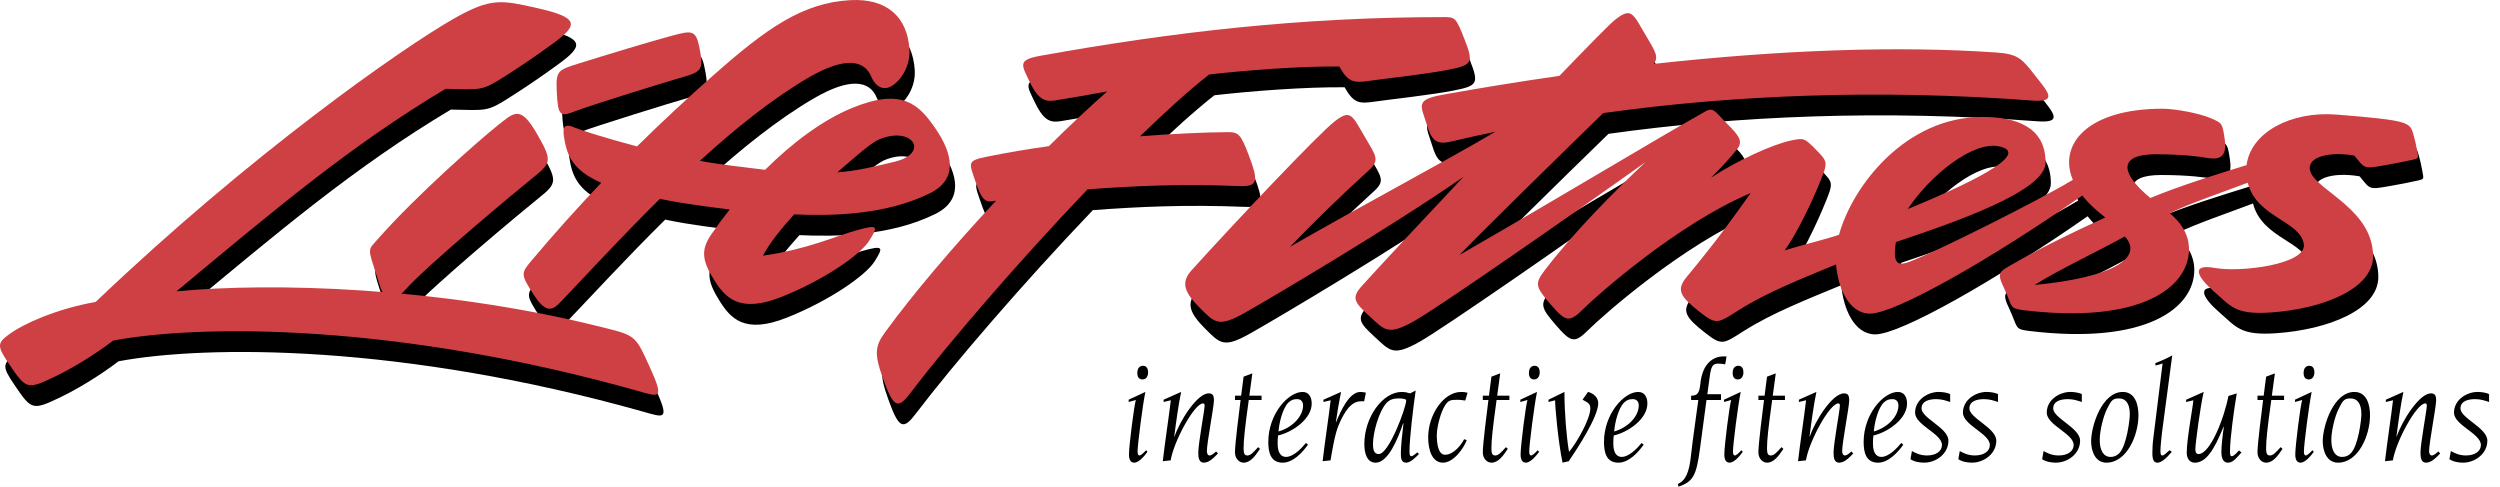 <svg width="226" height="44" viewBox="0 0 226 44" fill="none" xmlns="http://www.w3.org/2000/svg">
<rect width="226" height="44" fill="#E5E5E5"/>
<g id="Frame 3" clip-path="url(#clip0_0_1)">
<rect width="1600" height="5481" transform="translate(-362 -4328)" fill="white"/>
<g id="Group 10732">
<g id="Group 11">
<g id="Rectangle 19" filter="url(#filter0_d_0_1)">
<rect x="-18" y="-32" width="261" height="108" rx="10" fill="white"/>
</g>
<g id="Group 6">
<path id="Vector" fill-rule="evenodd" clip-rule="evenodd" d="M40.753 9.907C44.047 9.967 44.01 10.13 46.17 8.743C47.648 7.803 49.095 6.814 50.509 5.78C52.716 4.162 52.937 3.478 49.027 2.604C45.845 1.894 44.88 1.637 41.513 3.557C36.821 6.232 23.097 15.834 9.126 29.17C5.527 29.804 2.564 31.181 1.401 32.026C0.237 32.874 0.153 33.093 1.295 34.779C2.856 37.081 2.916 37.133 5.502 35.891C6.878 35.228 8.916 34.037 10.715 32.66C18.653 31.181 36.328 31.075 58.131 37.212C60.063 37.757 60.599 38.058 59.189 34.99C57.84 32.052 57.998 32.21 54.215 31.285C40.151 27.845 25.109 27.369 16.43 28.215C25.214 20.915 32.074 15.093 40.753 9.907Z" fill="black"/>
<path id="Vector_2" fill-rule="evenodd" clip-rule="evenodd" d="M61.077 5.144C59.528 5.552 54.939 6.944 52.928 7.579C50.917 8.214 50.724 8.215 50.811 10.119C50.917 12.447 51.128 12.447 52.504 11.918C53.88 11.389 60.575 9.308 62.506 8.756C63.988 8.333 64.017 7.925 63.776 6.534C63.419 4.47 63.089 4.615 61.077 5.144ZM45.44 13.241C43.931 14.432 38.057 19.591 34.644 23.481C33.712 24.543 33.691 24.195 34.565 26.894C34.98 28.176 35.357 30.071 37.184 28.006C39.01 25.941 47.186 19.115 48.773 17.845C50.361 16.575 50.377 16.327 49.012 13.956C47.505 11.337 46.948 12.05 45.44 13.241Z" fill="black"/>
<path id="Vector_3" fill-rule="evenodd" clip-rule="evenodd" d="M77.335 1.891C73.048 2.129 69.792 4.431 65.11 8.559C62.701 10.676 60.352 12.861 58.067 15.112C55.28 14.379 52.906 13.621 52.41 13.401C51.695 13.083 51.298 13.163 51.457 14.195C51.693 15.729 52.097 17.217 54.835 18.399C52.628 20.713 50.495 23.097 48.441 25.547C47.564 26.592 47.567 26.735 48.758 28.564C49.853 30.241 50.441 29.929 51.139 29.197C53.516 26.713 56.649 23.297 60.136 19.852C62.398 20.335 65.001 20.628 66.447 20.814C65.86 21.552 65.3 22.309 64.767 23.085C63.806 24.492 63.974 25.467 65.006 27.132C66.037 28.8 67.308 30.228 71.118 28.72C74.927 27.212 78.261 24.91 79.056 23.639C79.85 22.37 79.929 22.13 77.944 22.687C75.96 23.244 73.42 24.432 69.451 24.989C70.009 23.922 71.049 22.598 72.269 21.257C75.614 21.409 80.504 21.338 84.533 19.353C87.113 18.082 86.597 15.781 85.087 13.559C83.58 11.336 82.071 9.748 77.468 11.653C74.823 12.748 72.102 14.788 69.646 17.227C67.82 17.009 65.196 16.704 63.751 16.414C66.95 13.496 70.318 10.784 73.603 8.875C76.84 6.994 78.603 7.288 79.239 8.796C79.668 9.814 80.459 10.161 81.302 9.51C82.176 8.834 82.771 7.605 82.692 6.335C82.511 3.42 80.664 1.706 77.335 1.891ZM79.943 14.482C82.96 13.212 84.586 15.721 81.359 16.495C79.664 16.902 77.947 17.337 76.175 17.455C77.633 16.192 79.199 14.796 79.943 14.482ZM146.482 3.663C146.027 4.021 144.065 6.017 141.45 8.734C138 9.229 134.485 9.795 130.924 10.436C128.39 10.892 128.92 11.388 129.445 13.082C129.868 14.459 130.222 15.015 131.667 14.67C132.966 14.358 134.305 14.069 135.66 13.786C131.195 16.425 123.708 20.389 117.084 24.195C119.374 21.827 121.739 19.532 124.176 17.316C125.233 16.363 124.915 16.046 123.858 14.246C122.705 12.287 122.587 11.706 121.105 12.869C119.626 14.034 112.216 21.866 108.194 26.311C107.19 27.422 107.559 28.322 108.935 29.698C110.311 31.074 110.628 31.497 113.061 30.121C115.437 28.78 126.397 22.299 132.782 17.856C128.849 22.027 125.204 25.941 123.621 27.688C122.618 28.797 122.882 29.17 124.257 30.439C125.686 31.759 125.951 32.238 128.385 30.864C130.49 29.674 142.153 21.588 149.214 16.546C146.294 19.291 142.673 22.965 140.117 26.312C139.205 27.508 139.271 27.794 140.647 29.383C142.022 30.97 142.34 31.076 143.609 29.806C144.88 28.535 152.183 22.08 158.744 19.328C155.676 23.667 153.877 25.784 152.923 26.95C151.972 28.113 152.395 28.721 154.194 30.123C155.653 31.262 155.806 31.087 157.593 29.951C160.238 28.274 163.355 27.067 166.454 25.779C166.621 27.854 167.607 30.228 169.524 30.228C171.809 30.228 180.423 25.333 188.723 19.55C189.376 20.387 190.126 21.005 190.798 21.536C187.606 22.979 184.716 24.431 182.738 25.572C181.136 26.498 180.939 26.418 181.681 28.006C182.421 29.593 182.097 29.756 183.375 29.911C194.117 31.222 198.364 27.794 198.364 24.407C198.364 22.918 197.495 21.889 196.626 21.144C198.555 20.217 201.292 19.297 203.673 18.395C204.481 21.563 208.442 21.832 208.747 23.958C209.006 25.767 203.044 26.524 200.715 26.1C198.387 25.677 199.207 27.007 200.61 28.217C202.157 29.553 202.507 30.357 205.796 30.122C210.451 29.792 215.001 28.006 215.001 25.043C215.001 20.914 210.174 19.194 209.394 17.527C208.765 16.182 210.769 15.503 213.31 15.94C214.316 17.156 214.076 17.167 216.287 16.773C217.058 16.64 217.826 16.488 218.589 16.317C219.165 16.179 219.106 16.179 218.979 15.464C218.899 14.981 218.79 14.504 218.654 14.035C218.336 12.924 218.282 12.765 211.721 12.236C207.581 11.902 203.948 13.839 203.566 16.802C201.064 17.577 197.639 18.627 194.87 19.773C191.96 17.369 192.122 15.821 195.346 15.821C197.885 15.821 199.391 16.046 199.99 16.152C201.338 16.39 201.816 15.887 201.575 14.352C201.373 13.044 201.39 13.026 200.345 12.566C199.354 12.13 197.131 11.707 195.966 11.707C189.168 11.707 186.519 14.955 187.864 18.136C184.333 20.246 176.206 24.233 174.287 25.043C172.48 25.802 171.447 26.467 171.867 23.759C177.033 22.021 185.398 19.18 185.398 16.575C185.398 13.294 182.647 12.447 179.682 12.447C172.741 12.447 167.937 18.684 166.728 23.097C165.412 23.548 163.364 24.021 161.814 24.512C162.898 23.03 164.261 20.163 164.987 18.373C165.73 16.547 165.73 16.521 164.67 15.435C163.588 14.325 163.533 14.351 162.447 14.564C160.756 14.893 157.366 16.469 155.144 17.95C156.626 16.469 156.838 16.15 157.475 15.411C158.109 14.67 157.687 14.139 156.627 13.081C155.413 11.866 155.38 11.459 154.424 12.078C150.813 14.078 141.46 19.732 132.406 24.934C134.602 22.669 141.057 16.332 145.408 12.098C157.09 10.46 170.254 9.918 184.161 10.964C186.522 11.141 185.643 10.223 184.481 8.742C183.316 7.26 182.997 6.766 180.988 6.625C172.076 6.003 161.489 6.379 149.974 7.653C150.462 6.999 150.107 6.519 149.237 5.037C148.082 3.08 147.964 2.5 146.482 3.663ZM184.41 27.639C186.362 26.38 190.281 24.521 192.561 23.251C194.316 25.161 191.481 26.97 184.41 27.639ZM181.162 15.103C183.811 15.633 180.243 17.773 172.942 20.777C175.007 17.673 178.84 14.637 181.162 15.103Z" fill="black"/>
<path id="Vector_4" fill-rule="evenodd" clip-rule="evenodd" d="M132.874 5.431C132.098 3.457 132.021 3.423 131.011 3.423C117.992 3.423 106.337 4.796 94.571 6.915C92.463 7.295 92.785 7.68 93.597 9.341C94.427 11.041 95.069 11.079 95.91 10.949C97.467 10.699 99.02 10.431 100.57 10.144C98.767 11.742 97.01 13.391 95.302 15.09C93.421 15.35 91.549 15.668 89.688 16.046C87.877 16.419 88.066 16.553 88.686 18.354C89.154 19.715 89.458 20.199 90.216 20.068L90.525 20.017C86.706 24.109 83.085 28.36 80.53 31.856C79.608 33.117 79.462 33.766 80.286 36.058C81.263 38.778 81.643 38.902 82.8 37.381C86.148 32.974 92.545 25.528 98.795 18.995C102.818 18.699 107.085 18.48 112.558 18.701C114.264 18.77 114.222 18.159 113.372 15.915C112.634 13.97 112.443 13.814 111.385 13.823C109.323 13.841 106.569 13.963 103.538 14.2C105.823 11.978 107.963 10.043 109.783 8.612C113.127 8.231 117.915 7.858 121.551 7.889C122.385 9.378 122.916 9.383 124.292 9.183C125.671 8.983 129.324 8.594 131.393 8.186C133.61 7.753 133.701 7.539 132.874 5.431Z" fill="black"/>
<path id="Vector_5" fill-rule="evenodd" clip-rule="evenodd" d="M40.272 8.031C43.566 8.09 43.53 8.253 45.69 6.867C47.168 5.927 48.616 4.938 50.029 3.903C52.235 2.286 52.456 1.601 48.547 0.728C45.365 0.017 44.401 -0.239 41.033 1.681C36.342 4.355 22.617 13.958 8.646 27.295C5.048 27.929 2.084 29.306 0.92 30.151C-0.246 30.997 -0.329 31.218 0.814 32.902C2.375 35.206 2.435 35.258 5.022 34.016C6.398 33.353 8.436 32.162 10.234 30.785C18.172 29.306 35.847 29.2 57.65 35.337C59.581 35.88 60.118 36.183 58.708 33.115C57.359 30.177 57.517 30.335 53.734 29.41C39.67 25.967 24.628 25.494 15.949 26.34C24.734 19.038 31.593 13.217 40.272 8.031Z" fill="#CF4044"/>
<path id="Vector_6" fill-rule="evenodd" clip-rule="evenodd" d="M60.596 3.268C59.047 3.675 54.457 5.066 52.446 5.701C50.435 6.336 50.243 6.339 50.329 8.241C50.435 10.57 50.647 10.57 52.023 10.042C53.399 9.513 60.093 7.432 62.025 6.88C63.506 6.457 63.535 6.049 63.295 4.657C62.939 2.593 62.608 2.739 60.596 3.268ZM44.958 11.365C43.45 12.556 37.576 17.715 34.163 21.605C33.23 22.667 33.21 22.319 34.083 25.018C34.499 26.3 34.877 28.195 36.703 26.129C38.53 24.064 46.704 17.239 48.292 15.969C49.88 14.699 49.895 14.451 48.53 12.079C47.023 9.46 46.466 10.173 44.958 11.365Z" fill="#CF4044"/>
<path id="Vector_7" fill-rule="evenodd" clip-rule="evenodd" d="M76.853 0.014C72.568 0.252 69.312 2.554 64.629 6.681C62.22 8.799 59.871 10.985 57.586 13.235C54.799 12.5 52.424 11.744 51.928 11.524C51.214 11.206 50.817 11.286 50.975 12.317C51.211 13.853 51.615 15.34 54.355 16.522C52.148 18.835 50.015 21.218 47.959 23.668C47.082 24.715 47.086 24.858 48.277 26.684C49.371 28.363 49.959 28.051 50.658 27.32C53.036 24.835 56.168 21.418 59.656 17.974C61.918 18.456 64.519 18.75 65.966 18.936C65.38 19.673 64.82 20.43 64.287 21.207C63.326 22.614 63.493 23.589 64.525 25.255C65.557 26.923 66.827 28.351 70.638 26.843C74.448 25.334 77.782 23.032 78.576 21.762C79.369 20.492 79.449 20.254 77.464 20.81C75.48 21.364 72.94 22.555 68.971 23.112C69.53 22.045 70.569 20.72 71.79 19.38C75.135 19.53 80.025 19.46 84.053 17.476C86.634 16.205 86.117 13.904 84.608 11.681C83.1 9.459 81.592 7.871 76.988 9.776C74.343 10.871 71.62 12.91 69.164 15.35C67.34 15.132 64.715 14.826 63.271 14.536C66.47 11.619 69.838 8.907 73.122 6.998C76.36 5.117 78.124 5.41 78.758 6.918C79.188 7.937 79.98 8.284 80.822 7.633C81.697 6.958 82.292 5.728 82.211 4.458C82.03 1.542 80.182 -0.172 76.853 0.014ZM79.462 12.606C82.478 11.336 84.104 13.844 80.877 14.619C79.183 15.026 77.467 15.461 75.695 15.579C77.151 14.315 78.719 12.919 79.462 12.606ZM146.003 1.786C145.548 2.145 143.584 4.141 140.971 6.858C137.518 7.353 134.004 7.92 130.445 8.56C127.911 9.016 128.441 9.51 128.963 11.206C129.387 12.582 129.74 13.139 131.186 12.794C132.485 12.483 133.824 12.192 135.179 11.911C130.713 14.55 123.226 18.513 116.605 22.319C118.894 19.95 121.259 17.656 123.695 15.44C124.755 14.487 124.438 14.168 123.378 12.37C122.227 10.412 122.107 9.83 120.627 10.994C119.146 12.159 111.736 19.991 107.715 24.436C106.711 25.547 107.08 26.447 108.456 27.823C109.832 29.199 110.149 29.622 112.584 28.246C114.96 26.905 125.918 20.424 132.303 15.981C128.373 20.152 124.725 24.063 123.145 25.813C122.139 26.922 122.403 27.295 123.778 28.564C125.208 29.884 125.472 30.363 127.906 28.987C130.011 27.799 141.676 19.714 148.735 14.67C145.815 17.415 142.194 21.089 139.64 24.437C138.726 25.633 138.792 25.919 140.168 27.508C141.544 29.096 141.861 29.201 143.133 27.931C144.401 26.66 151.704 20.205 158.265 17.453C155.197 21.792 153.398 23.909 152.446 25.072C151.493 26.238 151.916 26.846 153.715 28.249C155.177 29.388 155.329 29.21 157.117 28.077C159.761 26.399 162.879 25.192 165.975 23.904C166.144 25.979 167.128 28.353 169.045 28.353C171.33 28.353 179.944 23.458 188.244 17.674C188.897 18.511 189.646 19.128 190.321 19.66C187.129 21.103 184.237 22.555 182.262 23.696C180.657 24.622 180.462 24.542 181.202 26.129C181.944 27.717 181.618 27.879 182.896 28.035C193.638 29.343 197.885 25.918 197.885 22.531C197.885 21.041 197.016 20.012 196.147 19.268C198.076 18.341 200.812 17.421 203.194 16.518C204.002 19.685 207.965 19.955 208.268 22.081C208.527 23.891 202.567 24.648 200.236 24.224C197.908 23.801 198.728 25.131 200.131 26.341C201.678 27.677 202.028 28.478 205.317 28.246C209.975 27.916 214.525 26.129 214.525 23.165C214.525 19.038 209.695 17.318 208.915 15.651C208.286 14.306 210.292 13.627 212.831 14.064C213.839 15.28 213.6 15.29 215.808 14.897C216.579 14.764 217.346 14.612 218.11 14.441C218.686 14.302 218.627 14.302 218.5 13.588C218.42 13.105 218.311 12.628 218.175 12.159C217.857 11.047 217.803 10.889 211.242 10.359C207.102 10.025 203.469 11.963 203.089 14.926C200.585 15.701 197.16 16.751 194.391 17.896C191.483 15.491 191.643 13.945 194.867 13.945C197.406 13.945 198.912 14.17 199.511 14.274C200.859 14.512 201.337 14.01 201.099 12.475C200.894 11.166 200.911 11.148 199.868 10.689C198.875 10.252 196.652 9.829 195.489 9.829C188.689 9.829 186.04 13.076 187.385 16.259C183.854 18.368 175.727 22.357 173.808 23.165C172.001 23.926 170.971 24.589 171.39 21.883C176.554 20.143 184.921 17.303 184.921 14.699C184.921 11.418 182.168 10.571 179.206 10.571C172.262 10.571 167.458 16.808 166.249 21.221C164.933 21.672 162.887 22.145 161.334 22.636C162.419 21.154 163.784 18.287 164.511 16.497C165.251 14.67 165.251 14.645 164.191 13.559C163.108 12.448 163.054 12.475 161.968 12.687C160.28 13.017 156.889 14.592 154.668 16.073C156.147 14.592 156.361 14.274 156.996 13.533C157.63 12.793 157.208 12.263 156.148 11.205C154.934 9.989 154.901 9.582 153.945 10.201C150.334 12.201 140.983 17.855 131.927 23.058C134.123 20.793 140.578 14.456 144.929 10.223C156.614 8.585 169.775 8.042 183.685 9.088C186.043 9.266 185.166 8.347 184.002 6.866C182.838 5.384 182.518 4.889 180.509 4.749C171.597 4.127 161.01 4.503 149.495 5.777C149.986 5.123 149.631 4.644 148.758 3.16C147.603 1.203 147.485 0.621 146.003 1.786ZM183.931 25.76C185.881 24.503 189.799 22.645 192.082 21.374C193.837 23.284 191.002 25.093 183.931 25.76ZM180.68 13.224C183.332 13.755 179.761 15.894 172.461 18.899C174.525 15.796 178.359 12.761 180.68 13.224Z" fill="#CF4044"/>
<path id="Vector_8" fill-rule="evenodd" clip-rule="evenodd" d="M132.393 3.553C131.62 1.58 131.543 1.545 130.53 1.545C117.512 1.545 105.857 2.917 94.09 5.036C91.984 5.415 92.304 5.802 93.116 7.462C93.948 9.163 94.587 9.201 95.43 9.07C96.871 8.846 98.431 8.566 100.089 8.265C98.286 9.863 96.53 11.512 94.823 13.211C92.942 13.471 91.069 13.79 89.208 14.167C87.398 14.541 87.588 14.675 88.206 16.475C88.674 17.837 88.977 18.319 89.737 18.189L90.045 18.139C86.227 22.229 82.605 26.482 80.052 29.977C79.129 31.239 78.984 31.887 79.806 34.179C80.783 36.9 81.163 37.024 82.32 35.502C85.669 31.095 92.066 23.649 98.314 17.116C102.337 16.82 106.603 16.602 112.078 16.823C113.782 16.892 113.742 16.282 112.891 14.037C112.154 12.092 111.962 11.935 110.904 11.946C108.844 11.964 106.088 12.085 103.057 12.322C105.341 10.101 107.482 8.166 109.302 6.734C112.647 6.353 117.434 5.98 121.073 6.012C121.906 7.501 122.436 7.505 123.812 7.304C125.19 7.105 128.844 6.716 130.912 6.309C133.128 5.876 133.22 5.662 132.393 3.553Z" fill="#CF4044"/>
<path id="Vector_9" fill-rule="evenodd" clip-rule="evenodd" d="M103.736 40.839C103.462 41.226 102.944 41.825 102.54 41.825C102.202 41.825 102.059 41.552 102.059 41.071C102.059 40.317 102.527 36.6 102.683 36.159C102.462 36.223 102.254 36.277 102.032 36.339V36.132L103.54 35.43C103.293 36.638 102.838 40.199 102.838 40.81C102.838 41.085 102.903 41.174 103.02 41.174C103.111 41.174 103.293 41.031 103.604 40.706L103.736 40.839ZM103.347 33.066C103.502 33.066 103.788 33.157 103.788 33.662C103.788 34.04 103.593 34.301 103.281 34.301C103.073 34.301 102.813 34.195 102.813 33.727C102.814 33.209 103.086 33.066 103.347 33.066ZM110.105 40.994C109.74 41.369 109.312 41.825 108.831 41.825C108.403 41.825 108.325 41.409 108.325 40.928C108.325 40.07 108.897 37.083 108.897 36.666C108.897 36.509 108.832 36.469 108.754 36.469C107.96 36.469 106.102 39.915 105.829 41.616L105.114 41.695C105.335 39.809 105.646 37.836 105.841 36.184C105.62 36.236 105.413 36.288 105.191 36.339V36.132L106.776 35.43C106.542 36.534 106.321 38.119 106.152 39.459H106.178C106.646 38.069 108.206 35.56 109.271 35.56C109.635 35.56 109.739 35.755 109.739 36.196C109.739 36.781 109.103 40.004 109.103 40.773C109.103 41.019 109.194 41.174 109.35 41.174C109.531 41.174 109.752 40.979 109.935 40.81L110.105 40.994ZM111.64 35.769H112.199L112.42 34.052L113.213 33.753L112.94 35.769H114.045V36.159H112.888C112.525 38.783 112.42 39.797 112.42 40.563C112.42 41.056 112.537 41.174 112.771 41.174C113.044 41.174 113.278 40.928 113.733 40.422L113.903 40.578C113.474 41.214 113.046 41.825 112.421 41.825C112.032 41.825 111.642 41.461 111.642 40.89C111.642 40.111 112.018 37.223 112.149 36.159H111.642V35.769H111.64ZM118.24 40.2C117.732 40.917 116.889 41.826 115.955 41.826C114.836 41.826 114.654 40.84 114.654 39.953C114.654 37.419 116.46 35.431 117.747 35.431C118.318 35.431 118.578 35.885 118.578 36.484C118.578 37.862 116.875 39.059 115.536 39.368C115.506 39.614 115.494 39.862 115.499 40.11C115.499 40.889 115.772 41.305 116.253 41.305C116.929 41.305 117.656 40.526 118.06 40.044L118.24 40.2ZM117.265 36.082C116.966 36.082 116.745 36.134 116.473 36.392C115.966 36.888 115.642 38.161 115.576 39.005C116.823 38.654 117.799 37.642 117.799 36.653C117.797 36.277 117.577 36.082 117.265 36.082ZM119.644 36.134L121.229 35.431C121.049 36.337 120.893 37.247 120.761 38.161H120.786C121.188 37.186 121.956 35.431 122.982 35.431C123.138 35.431 123.281 35.456 123.475 35.497L123.32 36.277H123.034C122.137 36.277 121.552 37.186 121.018 38.419C120.668 39.225 120.41 40.849 120.279 41.616L119.564 41.695C119.786 39.809 120.097 37.836 120.292 36.184L119.641 36.339V36.134H119.644ZM128.274 41.045C127.988 41.332 127.52 41.825 127.119 41.825C126.648 41.825 126.637 41.383 126.637 40.942C126.637 40.395 126.766 39.173 126.872 38.29L126.844 38.265C126.391 39.615 125.494 41.826 124.364 41.826C123.585 41.826 123.337 41.02 123.337 40.138C123.337 37.707 125.001 35.432 126.716 35.432C127.054 35.432 127.289 35.509 127.47 35.561L127.977 35.303C127.756 36.834 127.418 39.641 127.418 40.786C127.418 41.059 127.443 41.242 127.598 41.242C127.729 41.242 128.015 40.968 128.131 40.892L128.274 41.045ZM124.648 41.045C125.56 41.045 127.12 36.848 127.12 36.185C127.12 36.057 126.716 36.016 126.455 36.016C126.028 36.016 125.637 36.093 125.325 36.443C124.637 37.222 124.118 39.121 124.118 40.135C124.117 40.759 124.257 41.045 124.648 41.045ZM132.59 39.784C132.355 40.474 131.419 41.825 130.445 41.825C129.471 41.825 129.107 40.696 129.107 39.525C129.107 37.524 130.472 35.431 132.094 35.431C132.329 35.431 132.498 35.456 132.668 35.508L132.459 36.211C132.252 36.185 132.017 36.134 131.667 36.144C131.056 36.144 130.899 36.236 130.615 36.677C130.262 37.222 129.887 38.55 129.887 39.367C129.887 40.172 130.042 41.109 130.627 41.109C131.421 41.109 132.109 40.198 132.356 39.705L132.59 39.784ZM134.044 35.769H134.603L134.824 34.052L135.618 33.753L135.345 35.769H136.449V36.159H135.291C134.929 38.783 134.823 39.797 134.823 40.563C134.823 41.056 134.941 41.174 135.176 41.174C135.449 41.174 135.681 40.928 136.136 40.422L136.306 40.578C135.879 41.214 135.449 41.825 134.824 41.825C134.435 41.825 134.045 41.461 134.045 40.89C134.045 40.111 134.423 37.223 134.553 36.159H134.045V35.769H134.044ZM139.138 40.839C138.863 41.226 138.345 41.825 137.943 41.825C137.605 41.825 137.462 41.552 137.462 41.071C137.462 40.317 137.93 36.6 138.085 36.159C137.864 36.223 137.658 36.277 137.437 36.339V36.132L138.945 35.43C138.696 36.638 138.242 40.199 138.242 40.81C138.242 41.085 138.306 41.174 138.423 41.174C138.514 41.174 138.696 41.031 139.007 40.706L139.138 40.839ZM138.749 33.066C138.904 33.066 139.19 33.157 139.19 33.662C139.19 34.04 138.995 34.301 138.683 34.301C138.473 34.301 138.215 34.195 138.215 33.727C138.216 33.209 138.488 33.066 138.749 33.066ZM139.983 36.134L141.425 35.431C141.425 37.263 141.605 39.486 141.841 40.851C142.555 40.005 143.765 37.863 143.765 36.925C143.765 36.523 143.585 36.405 143.063 36.134L143.556 35.431C144.012 35.535 144.48 35.912 144.48 36.444C144.48 37.694 142.582 40.552 141.816 41.696L141.256 41.825C140.881 40.095 140.581 36.888 140.581 36.185L139.984 36.34V36.134H139.983ZM148.587 40.2C148.079 40.917 147.234 41.826 146.299 41.826C145.181 41.826 145.001 40.84 145.001 39.953C145.001 37.419 146.807 35.431 148.091 35.431C148.665 35.431 148.923 35.885 148.923 36.484C148.923 37.862 147.222 39.059 145.883 39.368C145.852 39.614 145.839 39.862 145.844 40.11C145.844 40.889 146.117 41.305 146.598 41.305C147.274 41.305 148.002 40.526 148.404 40.044L148.587 40.2ZM147.612 36.082C147.311 36.082 147.09 36.134 146.818 36.392C146.31 36.888 145.987 38.161 145.921 39.005C147.168 38.654 148.143 37.642 148.143 36.653C148.143 36.277 147.922 36.082 147.612 36.082ZM152.876 35.769C153.395 35.769 153.616 35.6 153.707 34.742C153.877 32.856 154.877 32.219 155.8 32.219H156.073C156.051 32.46 156.011 32.7 155.955 32.936C155.774 32.908 155.565 32.869 155.332 32.869C154.799 32.869 154.681 33.142 154.552 34.091L154.343 35.637H155.578V36.159H154.267L153.669 40.629C153.344 43.087 153.006 43.554 151.733 43.996L151.682 43.749C152.396 43.437 152.709 42.657 152.863 41.189C153.045 39.5 153.319 37.808 153.528 36.159H152.877V35.769H152.876ZM157.553 40.839C157.28 41.226 156.762 41.825 156.358 41.825C156.022 41.825 155.879 41.552 155.879 41.071C155.879 40.317 156.347 36.6 156.502 36.159C156.281 36.223 156.075 36.277 155.854 36.339V36.132L157.36 35.43C157.113 36.638 156.66 40.199 156.66 40.81C156.66 41.085 156.723 41.174 156.84 41.174C156.931 41.174 157.113 41.031 157.425 40.706L157.553 40.839ZM157.164 33.066C157.321 33.066 157.605 33.157 157.605 33.662C157.605 34.04 157.41 34.301 157.1 34.301C156.891 34.301 156.632 34.195 156.632 33.727C156.632 33.209 156.905 33.066 157.164 33.066ZM158.958 35.769H159.517L159.739 34.052L160.53 33.753L160.257 35.769H161.361V36.159H160.205C159.841 38.783 159.737 39.797 159.737 40.563C159.737 41.056 159.853 41.174 160.087 41.174C160.36 41.174 160.595 40.928 161.051 40.422L161.218 40.578C160.791 41.214 160.36 41.825 159.739 41.825C159.349 41.825 158.959 41.461 158.959 40.89C158.959 40.111 159.335 37.223 159.467 36.159H158.958V35.769ZM167.535 40.994C167.17 41.369 166.741 41.825 166.261 41.825C165.832 41.825 165.753 41.409 165.753 40.928C165.753 40.07 166.325 37.083 166.325 36.666C166.325 36.509 166.261 36.469 166.182 36.469C165.39 36.469 163.532 39.915 163.257 41.616L162.542 41.695C162.763 39.809 163.075 37.836 163.27 36.184L162.619 36.339V36.132L164.204 35.43C163.972 36.534 163.751 38.119 163.581 39.459H163.607C164.074 38.069 165.634 35.56 166.7 35.56C167.064 35.56 167.168 35.755 167.168 36.196C167.168 36.781 166.532 40.004 166.532 40.773C166.532 41.019 166.621 41.174 166.778 41.174C166.959 41.174 167.18 40.979 167.363 40.81L167.535 40.994ZM172.059 40.2C171.552 40.917 170.706 41.826 169.772 41.826C168.653 41.826 168.473 40.84 168.473 39.953C168.473 37.419 170.279 35.431 171.564 35.431C172.137 35.431 172.397 35.885 172.397 36.484C172.397 37.862 170.694 39.059 169.356 39.368C169.324 39.614 169.311 39.862 169.316 40.11C169.316 40.889 169.589 41.305 170.07 41.305C170.746 41.305 171.475 40.526 171.876 40.044L172.059 40.2ZM171.084 36.082C170.783 36.082 170.562 36.134 170.29 36.392C169.783 36.888 169.459 38.161 169.393 39.005C170.642 38.654 171.618 37.642 171.618 36.653C171.617 36.277 171.397 36.082 171.084 36.082ZM176.296 36.34C175.932 36.223 175.554 36.082 175.035 36.082C174.399 36.082 173.707 36.252 173.707 36.925C173.707 37.808 176.138 38.68 176.138 39.836C176.138 41.031 175.008 41.825 173.941 41.825C173.552 41.825 173.059 41.748 172.706 41.512L172.837 40.773C173.15 40.942 173.565 41.174 174.202 41.174C174.994 41.174 175.553 40.81 175.553 40.225C175.553 39.198 173.124 38.433 173.124 37.303C173.124 36.107 174.319 35.43 175.254 35.43C175.604 35.43 176.111 35.507 176.294 35.637V36.34H176.296ZM180.621 36.34C180.257 36.223 179.882 36.082 179.36 36.082C178.724 36.082 178.034 36.252 178.034 36.925C178.034 37.808 180.465 38.68 180.465 39.836C180.465 41.031 179.333 41.825 178.266 41.825C177.879 41.825 177.384 41.748 177.034 41.512L177.162 40.773C177.475 40.942 177.89 41.174 178.527 41.174C179.321 41.174 179.881 40.81 179.881 40.225C179.881 39.198 177.45 38.433 177.45 37.303C177.45 36.107 178.645 35.43 179.58 35.43C179.932 35.43 180.437 35.507 180.62 35.637V36.34H180.621ZM188.197 36.34C187.833 36.223 187.458 36.082 186.936 36.082C186.299 36.082 185.61 36.252 185.61 36.925C185.61 37.808 188.04 38.68 188.04 39.836C188.04 41.031 186.91 41.825 185.844 41.825C185.454 41.825 184.961 41.748 184.611 41.512L184.74 40.773C185.052 40.942 185.467 41.174 186.105 41.174C186.898 41.174 187.458 40.81 187.458 40.225C187.458 39.198 185.027 38.433 185.027 37.303C185.027 36.107 186.222 35.43 187.157 35.43C187.509 35.43 188.015 35.507 188.197 35.637V36.34ZM191.899 35.431C193.003 35.431 193.316 36.561 193.316 37.536C193.316 39.357 192.261 41.825 190.418 41.825C189.402 41.825 189.039 40.758 189.039 39.901C189.038 38.471 190.027 35.431 191.899 35.431ZM190.793 41.306C191.093 41.306 191.352 41.201 191.572 40.981C192.248 40.306 192.536 37.952 192.536 37.434C192.536 36.407 192.106 36.017 191.56 36.017C190.976 36.017 190.858 36.197 190.468 36.978C190.143 37.629 189.817 38.928 189.817 39.748C189.805 40.59 190.093 41.306 190.793 41.306ZM196.329 40.851C195.809 41.476 195.353 41.826 195.042 41.826C194.758 41.826 194.574 41.646 194.574 40.981C194.574 40.631 194.589 40.15 194.666 39.564L195.497 32.857C195.285 32.937 195.068 32.998 194.846 33.04V32.831C195.29 32.661 195.938 32.377 196.369 32.131L195.445 39.096C195.393 39.552 195.302 40.424 195.302 40.774C195.302 41.112 195.379 41.175 195.471 41.175C195.589 41.175 195.681 41.098 196.134 40.697L196.329 40.851ZM202.631 40.902C202.215 41.358 201.877 41.826 201.409 41.826C201.045 41.826 200.813 41.528 200.813 40.84C200.813 40.359 200.916 39.369 201.034 38.604L201.009 38.579C200.099 40.827 199.372 41.827 198.396 41.827C198.007 41.827 197.68 41.515 197.68 40.918C197.68 39.671 198.278 36.551 198.278 36.187L197.628 36.342V36.135L199.213 35.432C198.915 36.706 198.459 40.112 198.459 40.605C198.459 40.918 198.565 41.047 198.745 41.047C199.812 41.047 201.084 37.746 201.449 35.797L202.203 35.562C201.956 37.031 201.592 39.631 201.592 40.8C201.592 41.125 201.629 41.242 201.747 41.242C201.942 41.242 202.215 40.917 202.41 40.722L202.631 40.902ZM204.077 35.769H204.636L204.857 34.052L205.649 33.753L205.376 35.769H206.482V36.159H205.324C204.96 38.783 204.856 39.797 204.856 40.563C204.856 41.056 204.974 41.174 205.206 41.174C205.482 41.174 205.714 40.928 206.17 40.422L206.339 40.578C205.91 41.214 205.482 41.825 204.857 41.825C204.468 41.825 204.078 41.461 204.078 40.89C204.078 40.111 204.453 37.223 204.586 36.159H204.078V35.769H204.077ZM209.169 40.839C208.896 41.226 208.378 41.825 207.974 41.825C207.636 41.825 207.493 41.552 207.493 41.071C207.493 40.317 207.963 36.6 208.118 36.159C207.897 36.223 207.689 36.277 207.467 36.339V36.132L208.975 35.43C208.729 36.638 208.273 40.199 208.273 40.81C208.273 41.085 208.339 41.174 208.456 41.174C208.547 41.174 208.729 41.031 209.04 40.706L209.169 40.839ZM208.779 33.066C208.937 33.066 209.221 33.157 209.221 33.662C209.221 34.04 209.026 34.301 208.713 34.301C208.506 34.301 208.245 34.195 208.245 33.727C208.245 33.209 208.518 33.066 208.779 33.066ZM212.834 35.431C213.94 35.431 214.251 36.561 214.251 37.536C214.251 39.357 213.198 41.825 211.354 41.825C210.339 41.825 209.976 40.758 209.976 39.901C209.975 38.471 210.964 35.431 212.834 35.431ZM211.73 41.306C211.875 41.308 212.019 41.28 212.153 41.224C212.287 41.168 212.408 41.085 212.509 40.981C213.185 40.306 213.47 37.952 213.47 37.434C213.47 36.407 213.043 36.017 212.495 36.017C211.91 36.017 211.795 36.197 211.405 36.978C211.079 37.629 210.754 38.928 210.754 39.748C210.741 40.59 211.027 41.306 211.73 41.306ZM220.593 40.994C220.228 41.369 219.801 41.825 219.319 41.825C218.889 41.825 218.811 41.409 218.811 40.928C218.811 40.07 219.385 37.083 219.385 36.666C219.385 36.509 219.319 36.469 219.242 36.469C218.448 36.469 216.59 39.915 216.317 41.616L215.602 41.695C215.824 39.809 216.133 37.836 216.329 36.184C216.108 36.236 215.902 36.288 215.681 36.339V36.132L217.266 35.43C217.031 36.534 216.81 38.119 216.64 39.459H216.666C217.133 38.069 218.693 35.56 219.759 35.56C220.123 35.56 220.227 35.755 220.227 36.196C220.227 36.781 219.591 40.004 219.591 40.773C219.591 41.019 219.682 41.174 219.837 41.174C220.02 41.174 220.241 40.979 220.422 40.81L220.593 40.994ZM225.014 36.34C224.649 36.223 224.272 36.082 223.752 36.082C223.116 36.082 222.427 36.252 222.427 36.925C222.427 37.808 224.856 38.68 224.856 39.836C224.856 41.031 223.727 41.825 222.66 41.825C222.27 41.825 221.777 41.748 221.427 41.512L221.556 40.773C221.869 40.942 222.284 41.174 222.921 41.174C223.715 41.174 224.272 40.81 224.272 40.225C224.272 39.198 221.842 38.433 221.842 37.303C221.842 36.107 223.038 35.43 223.972 35.43C224.322 35.43 224.83 35.507 225.012 35.637V36.34H225.014Z" fill="black"/>
</g>
</g>
</g>
</g>
<defs>
<filter id="filter0_d_0_1" x="-68" y="-62" width="361" height="208" filterUnits="userSpaceOnUse" color-interpolation-filters="sRGB">
<feFlood flood-opacity="0" result="BackgroundImageFix"/>
<feColorMatrix in="SourceAlpha" type="matrix" values="0 0 0 0 0 0 0 0 0 0 0 0 0 0 0 0 0 0 127 0" result="hardAlpha"/>
<feOffset dy="20"/>
<feGaussianBlur stdDeviation="25"/>
<feComposite in2="hardAlpha" operator="out"/>
<feColorMatrix type="matrix" values="0 0 0 0 0.192 0 0 0 0 0.192 0 0 0 0 0.192 0 0 0 0.05 0"/>
<feBlend mode="normal" in2="BackgroundImageFix" result="effect1_dropShadow_0_1"/>
<feBlend mode="normal" in="SourceGraphic" in2="effect1_dropShadow_0_1" result="shape"/>
</filter>
<clipPath id="clip0_0_1">
<rect width="1600" height="5481" fill="white" transform="translate(-362 -4328)"/>
</clipPath>
</defs>
</svg>
